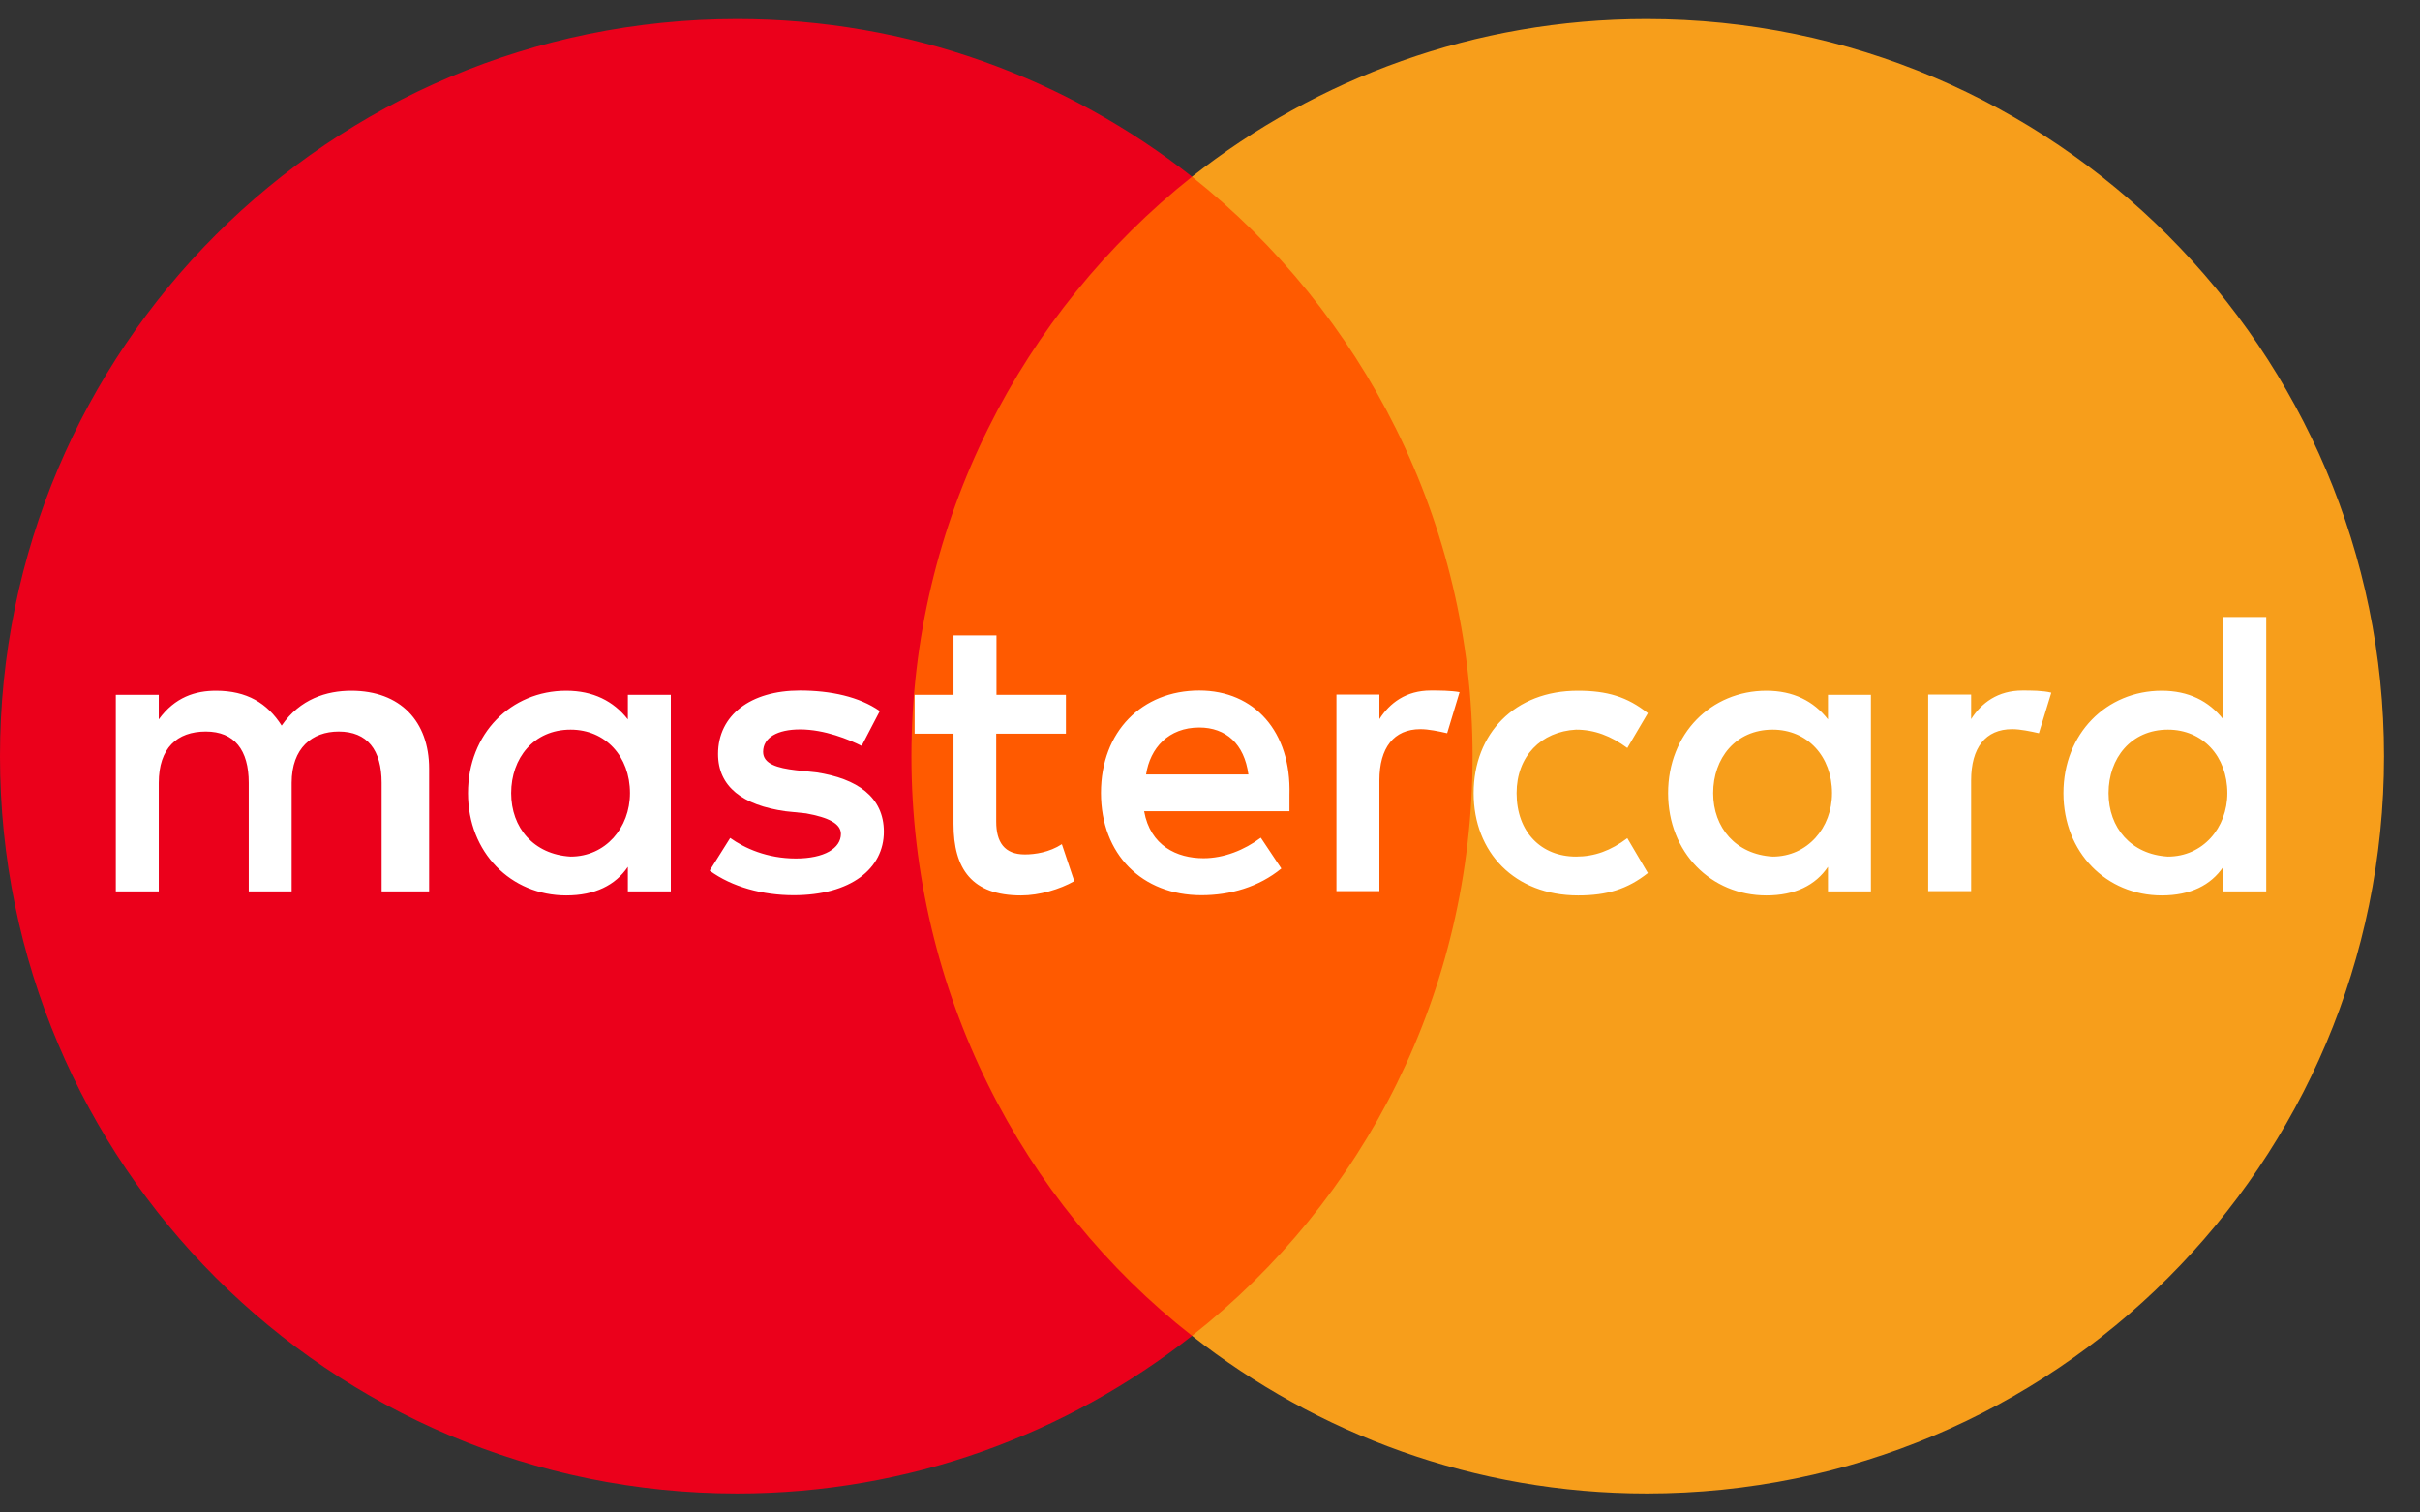 <svg width="56" height="35" viewBox="0 0 56 35" fill="none" xmlns="http://www.w3.org/2000/svg">
<rect x="0" y="0" width="56" height="35" fill="#333333" stroke="none"/>
<path d="M35.026 4.089H20.097V30.911H35.026V4.089Z" fill="#FF5A00"/>
<path d="M21.091 17.5C21.091 12.051 23.652 7.214 27.584 4.089C24.69 1.815 21.041 0.44 17.06 0.44C7.63 0.44 0 8.07 0 17.5C0 26.93 7.63 34.56 17.06 34.56C21.041 34.56 24.69 33.185 27.584 30.911C23.647 27.83 21.091 22.949 21.091 17.5Z" fill="#EB001B"/>
<path d="M55.167 17.5C55.167 26.93 47.537 34.56 38.107 34.56C34.126 34.56 30.477 33.185 27.584 30.911C31.564 27.78 34.076 22.949 34.076 17.5C34.076 12.051 31.515 7.214 27.584 4.089C30.471 1.814 34.12 0.44 38.101 0.44C47.537 0.44 55.167 8.12 55.167 17.5Z" fill="#F79E1B"/>
<path d="M9.93 20.628V17.784C9.93 16.697 9.267 15.984 8.13 15.984C7.561 15.984 6.943 16.172 6.518 16.791C6.186 16.271 5.712 15.984 4.999 15.984C4.524 15.984 4.05 16.128 3.674 16.647V16.078H2.68V20.628H3.674V18.116C3.674 17.309 4.099 16.928 4.762 16.928C5.424 16.928 5.756 17.354 5.756 18.116V20.628H6.749V18.116C6.749 17.309 7.224 16.928 7.837 16.928C8.5 16.928 8.831 17.354 8.831 18.116V20.628H9.93ZM24.671 16.078H23.059V14.704H22.065V16.078H21.165V16.978H22.065V19.065C22.065 20.109 22.49 20.721 23.628 20.721C24.053 20.721 24.527 20.578 24.859 20.39L24.572 19.535C24.285 19.722 23.953 19.772 23.716 19.772C23.241 19.772 23.053 19.485 23.053 19.015V16.978H24.666V16.078H24.671ZM33.107 15.979C32.539 15.979 32.158 16.266 31.92 16.641V16.073H30.926V20.622H31.92V18.06C31.92 17.304 32.252 16.873 32.87 16.873C33.058 16.873 33.295 16.923 33.488 16.967L33.775 16.017C33.577 15.979 33.295 15.979 33.107 15.979ZM20.359 16.454C19.884 16.122 19.222 15.979 18.509 15.979C17.372 15.979 16.616 16.548 16.616 17.448C16.616 18.204 17.184 18.634 18.178 18.773L18.653 18.822C19.172 18.916 19.459 19.06 19.459 19.297C19.459 19.628 19.078 19.866 18.416 19.866C17.753 19.866 17.229 19.628 16.897 19.391L16.422 20.147C16.942 20.528 17.654 20.716 18.366 20.716C19.691 20.716 20.453 20.098 20.453 19.247C20.453 18.441 19.834 18.016 18.89 17.873L18.416 17.823C17.991 17.773 17.659 17.679 17.659 17.398C17.659 17.067 17.991 16.879 18.515 16.879C19.084 16.879 19.652 17.116 19.939 17.26L20.359 16.454ZM46.8 15.979C46.231 15.979 45.85 16.266 45.613 16.641V16.073H44.619V20.622H45.613V18.06C45.613 17.304 45.944 16.873 46.562 16.873C46.75 16.873 46.987 16.923 47.181 16.967L47.468 16.029C47.275 15.979 46.993 15.979 46.8 15.979ZM34.101 18.353C34.101 19.728 35.051 20.721 36.519 20.721C37.182 20.721 37.657 20.578 38.132 20.203L37.657 19.396C37.276 19.684 36.9 19.822 36.47 19.822C35.664 19.822 35.095 19.253 35.095 18.353C35.095 17.497 35.664 16.928 36.47 16.884C36.895 16.884 37.276 17.028 37.657 17.309L38.132 16.503C37.657 16.122 37.182 15.984 36.519 15.984C35.051 15.979 34.101 16.978 34.101 18.353ZM43.294 18.353V16.078H42.3V16.647C41.969 16.222 41.494 15.984 40.876 15.984C39.595 15.984 38.601 16.978 38.601 18.353C38.601 19.728 39.595 20.721 40.876 20.721C41.538 20.721 42.013 20.484 42.3 20.059V20.628H43.294V18.353ZM39.644 18.353C39.644 17.547 40.163 16.884 41.019 16.884C41.825 16.884 42.394 17.503 42.394 18.353C42.394 19.159 41.825 19.822 41.019 19.822C40.169 19.772 39.644 19.154 39.644 18.353ZM27.752 15.979C26.427 15.979 25.477 16.928 25.477 18.347C25.477 19.772 26.427 20.716 27.802 20.716C28.464 20.716 29.127 20.528 29.651 20.098L29.176 19.385C28.795 19.672 28.32 19.86 27.851 19.86C27.233 19.86 26.62 19.573 26.476 18.773H29.839C29.839 18.629 29.839 18.535 29.839 18.392C29.883 16.928 29.027 15.979 27.752 15.979ZM27.752 16.835C28.37 16.835 28.795 17.216 28.889 17.922H26.521C26.614 17.309 27.04 16.835 27.752 16.835ZM52.442 18.353V14.278H51.448V16.647C51.117 16.222 50.642 15.984 50.024 15.984C48.743 15.984 47.749 16.978 47.749 18.353C47.749 19.728 48.743 20.721 50.024 20.721C50.687 20.721 51.161 20.484 51.448 20.059V20.628H52.442V18.353ZM48.793 18.353C48.793 17.547 49.312 16.884 50.167 16.884C50.974 16.884 51.542 17.503 51.542 18.353C51.542 19.159 50.974 19.822 50.167 19.822C49.312 19.772 48.793 19.154 48.793 18.353ZM15.523 18.353V16.078H14.529V16.647C14.197 16.222 13.723 15.984 13.104 15.984C11.823 15.984 10.83 16.978 10.83 18.353C10.83 19.728 11.823 20.721 13.104 20.721C13.767 20.721 14.242 20.484 14.529 20.059V20.628H15.523V18.353ZM11.829 18.353C11.829 17.547 12.348 16.884 13.204 16.884C14.01 16.884 14.578 17.503 14.578 18.353C14.578 19.159 14.01 19.822 13.204 19.822C12.348 19.772 11.829 19.154 11.829 18.353Z" fill="white"/>
</svg>
